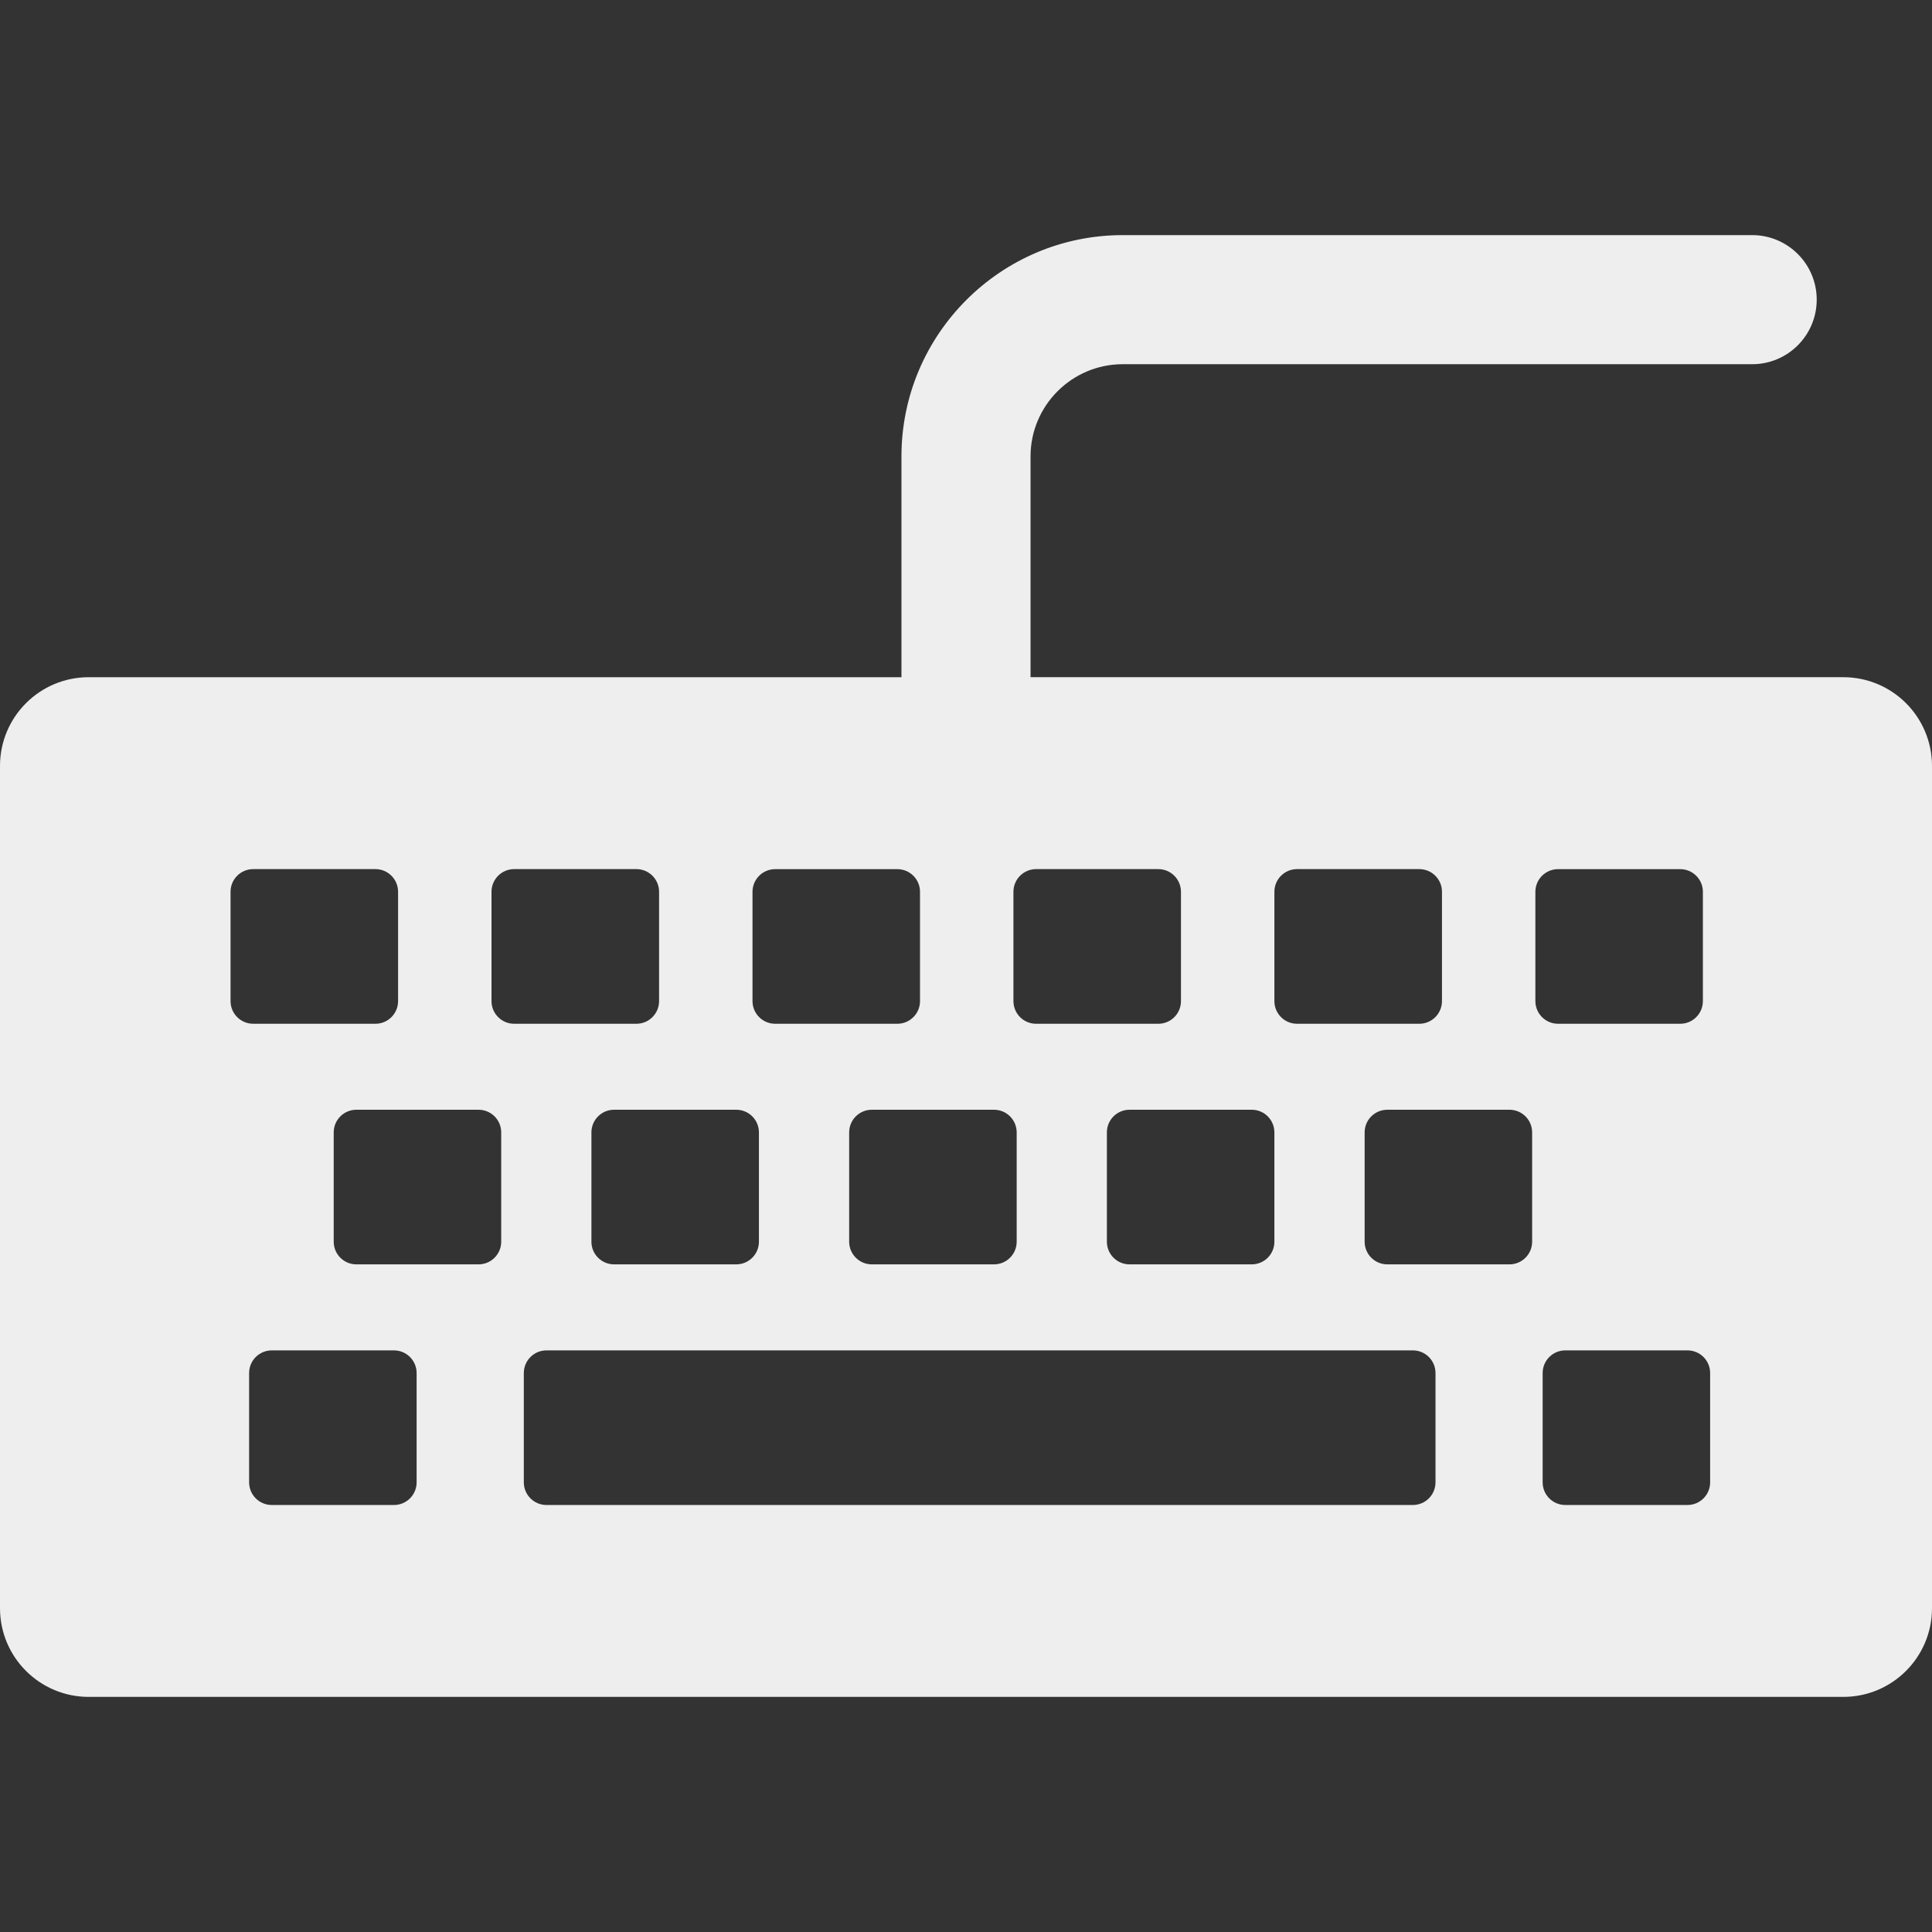 <?xml version="1.0" encoding="iso-8859-1"?>
<!-- Generator: Adobe Illustrator 16.0.0, SVG Export Plug-In . SVG Version: 6.00 Build 0)  -->
<!DOCTYPE svg PUBLIC "-//W3C//DTD SVG 1.1//EN" "http://www.w3.org/Graphics/SVG/1.1/DTD/svg11.dtd">
<svg version="1.1" id="Capa_1" xmlns="http://www.w3.org/2000/svg" xmlns:xlink="http://www.w3.org/1999/xlink" x="0px" y="0px"
	 width="570.485px" height="570.485px" viewBox="0 0 570.485 570.485" style="enable-background:new 0 0 570.485 570.485;"
	 xml:space="preserve" fill="#eee">
<rect x="0" y="0" width="570.485" height="570.485" fill="#333333" stroke="none"/>
<g>
	<g>
		<path d="M544.297,199.965H304.301v-65.208c0-15.002,12.209-27.211,27.211-27.211h185.869c10.523,0,19.06-8.536,19.06-19.06
			s-8.535-19.06-19.06-19.06H331.512c-36.022,0-65.329,29.307-65.329,65.331v65.21H26.188C11.724,199.967,0,211.693,0,226.164
			v248.708c0,14.463,11.726,26.188,26.188,26.188h518.109c14.461,0,26.188-11.725,26.188-26.188v-248.71
			C570.484,211.693,558.758,199.965,544.297,199.965z M376.305,263.323c0-3.694,2.998-6.691,6.691-6.691h36.1
			c3.697,0,6.691,2.997,6.691,6.691v32.286c0,3.693-2.998,6.691-6.691,6.691h-36.1c-3.695,0-6.691-2.998-6.691-6.691V263.323z
			 M376.305,334.378v32.274c0,3.695-2.996,6.691-6.688,6.691h-36.084c-3.693,0-6.691-2.996-6.691-6.691v-32.274
			c0-3.697,2.998-6.691,6.691-6.691h36.084C373.309,327.687,376.305,330.685,376.305,334.378z M342.029,256.634
			c3.692,0,6.69,2.997,6.69,6.691v32.286c0,3.693-2.998,6.691-6.69,6.691h-36.09c-3.695,0-6.689-2.998-6.689-6.691v-32.286
			c0-3.694,2.996-6.691,6.689-6.691H342.029L342.029,256.634z M300.207,334.378v32.274c0,3.695-3,6.691-6.691,6.691h-36.082
			c-3.694,0-6.691-2.996-6.691-6.691v-32.274c0-3.697,2.997-6.691,6.691-6.691h36.082
			C297.209,327.687,300.207,330.685,300.207,334.378z M222.201,263.333c0-3.694,2.997-6.689,6.691-6.689h36.08
			c3.696,0,6.691,2.997,6.691,6.689v32.274c0,3.693-2.995,6.691-6.691,6.691h-36.08c-3.696,0-6.691-2.998-6.691-6.691V263.333
			L222.201,263.333z M224.098,334.378v32.274c0,3.695-2.997,6.691-6.691,6.691h-36.079c-3.697,0-6.693-2.996-6.693-6.691v-32.274
			c0-3.697,2.997-6.691,6.693-6.691h36.079C221.101,327.687,224.098,330.685,224.098,334.378z M68.077,295.608v-32.286
			c0-3.694,2.997-6.691,6.689-6.691h36.091c3.695,0,6.691,2.997,6.691,6.691v32.286c0,3.693-2.999,6.691-6.691,6.691H74.766
			C71.074,302.3,68.077,299.302,68.077,295.608z M123.022,437.708c0,3.695-2.999,6.69-6.691,6.69H80.248
			c-3.692,0-6.689-2.995-6.689-6.69v-32.275c0-3.695,2.997-6.69,6.689-6.69h36.083c3.694,0,6.691,2.998,6.691,6.69V437.708z
			 M147.998,366.653c0,3.695-2.997,6.691-6.691,6.691h-36.08c-3.696,0-6.691-2.996-6.691-6.691v-32.274
			c0-3.697,2.997-6.691,6.691-6.691h36.08c3.696,0,6.691,2.996,6.691,6.691V366.653z M145.132,295.608v-32.286
			c0-3.694,2.999-6.691,6.693-6.691h36.098c3.696,0,6.691,2.997,6.691,6.691v32.286c0,3.693-2.997,6.691-6.691,6.691h-36.098
			C148.13,302.3,145.132,299.302,145.132,295.608z M423.879,437.708c0,3.695-2.996,6.69-6.688,6.69H161.364
			c-3.696,0-6.691-2.995-6.691-6.69v-32.275c0-3.695,2.997-6.69,6.691-6.69H417.19c3.694,0,6.688,2.998,6.688,6.69V437.708z
			 M452.412,366.653c0,3.695-2.996,6.691-6.691,6.691h-36.078c-3.696,0-6.69-2.996-6.69-6.691v-32.274
			c0-3.697,2.996-6.691,6.69-6.691h36.078c3.697,0,6.691,2.996,6.691,6.691V366.653z M453.371,295.608v-32.274
			c0-3.694,2.998-6.689,6.691-6.689h36.079c3.695,0,6.691,2.997,6.691,6.689v32.274c0,3.693-2.996,6.691-6.691,6.691h-36.077
			C456.369,302.3,453.371,299.302,453.371,295.608z M504.975,437.708c0,3.695-2.996,6.69-6.688,6.69h-36.08
			c-3.695,0-6.691-2.995-6.691-6.69v-32.275c0-3.695,2.996-6.69,6.691-6.69h36.08c3.694,0,6.688,2.998,6.688,6.69V437.708z"/>
	</g>
</g>
<g>
</g>
<g>
</g>
<g>
</g>
<g>
</g>
<g>
</g>
<g>
</g>
<g>
</g>
<g>
</g>
<g>
</g>
<g>
</g>
<g>
</g>
<g>
</g>
<g>
</g>
<g>
</g>
<g>
</g>
</svg>
